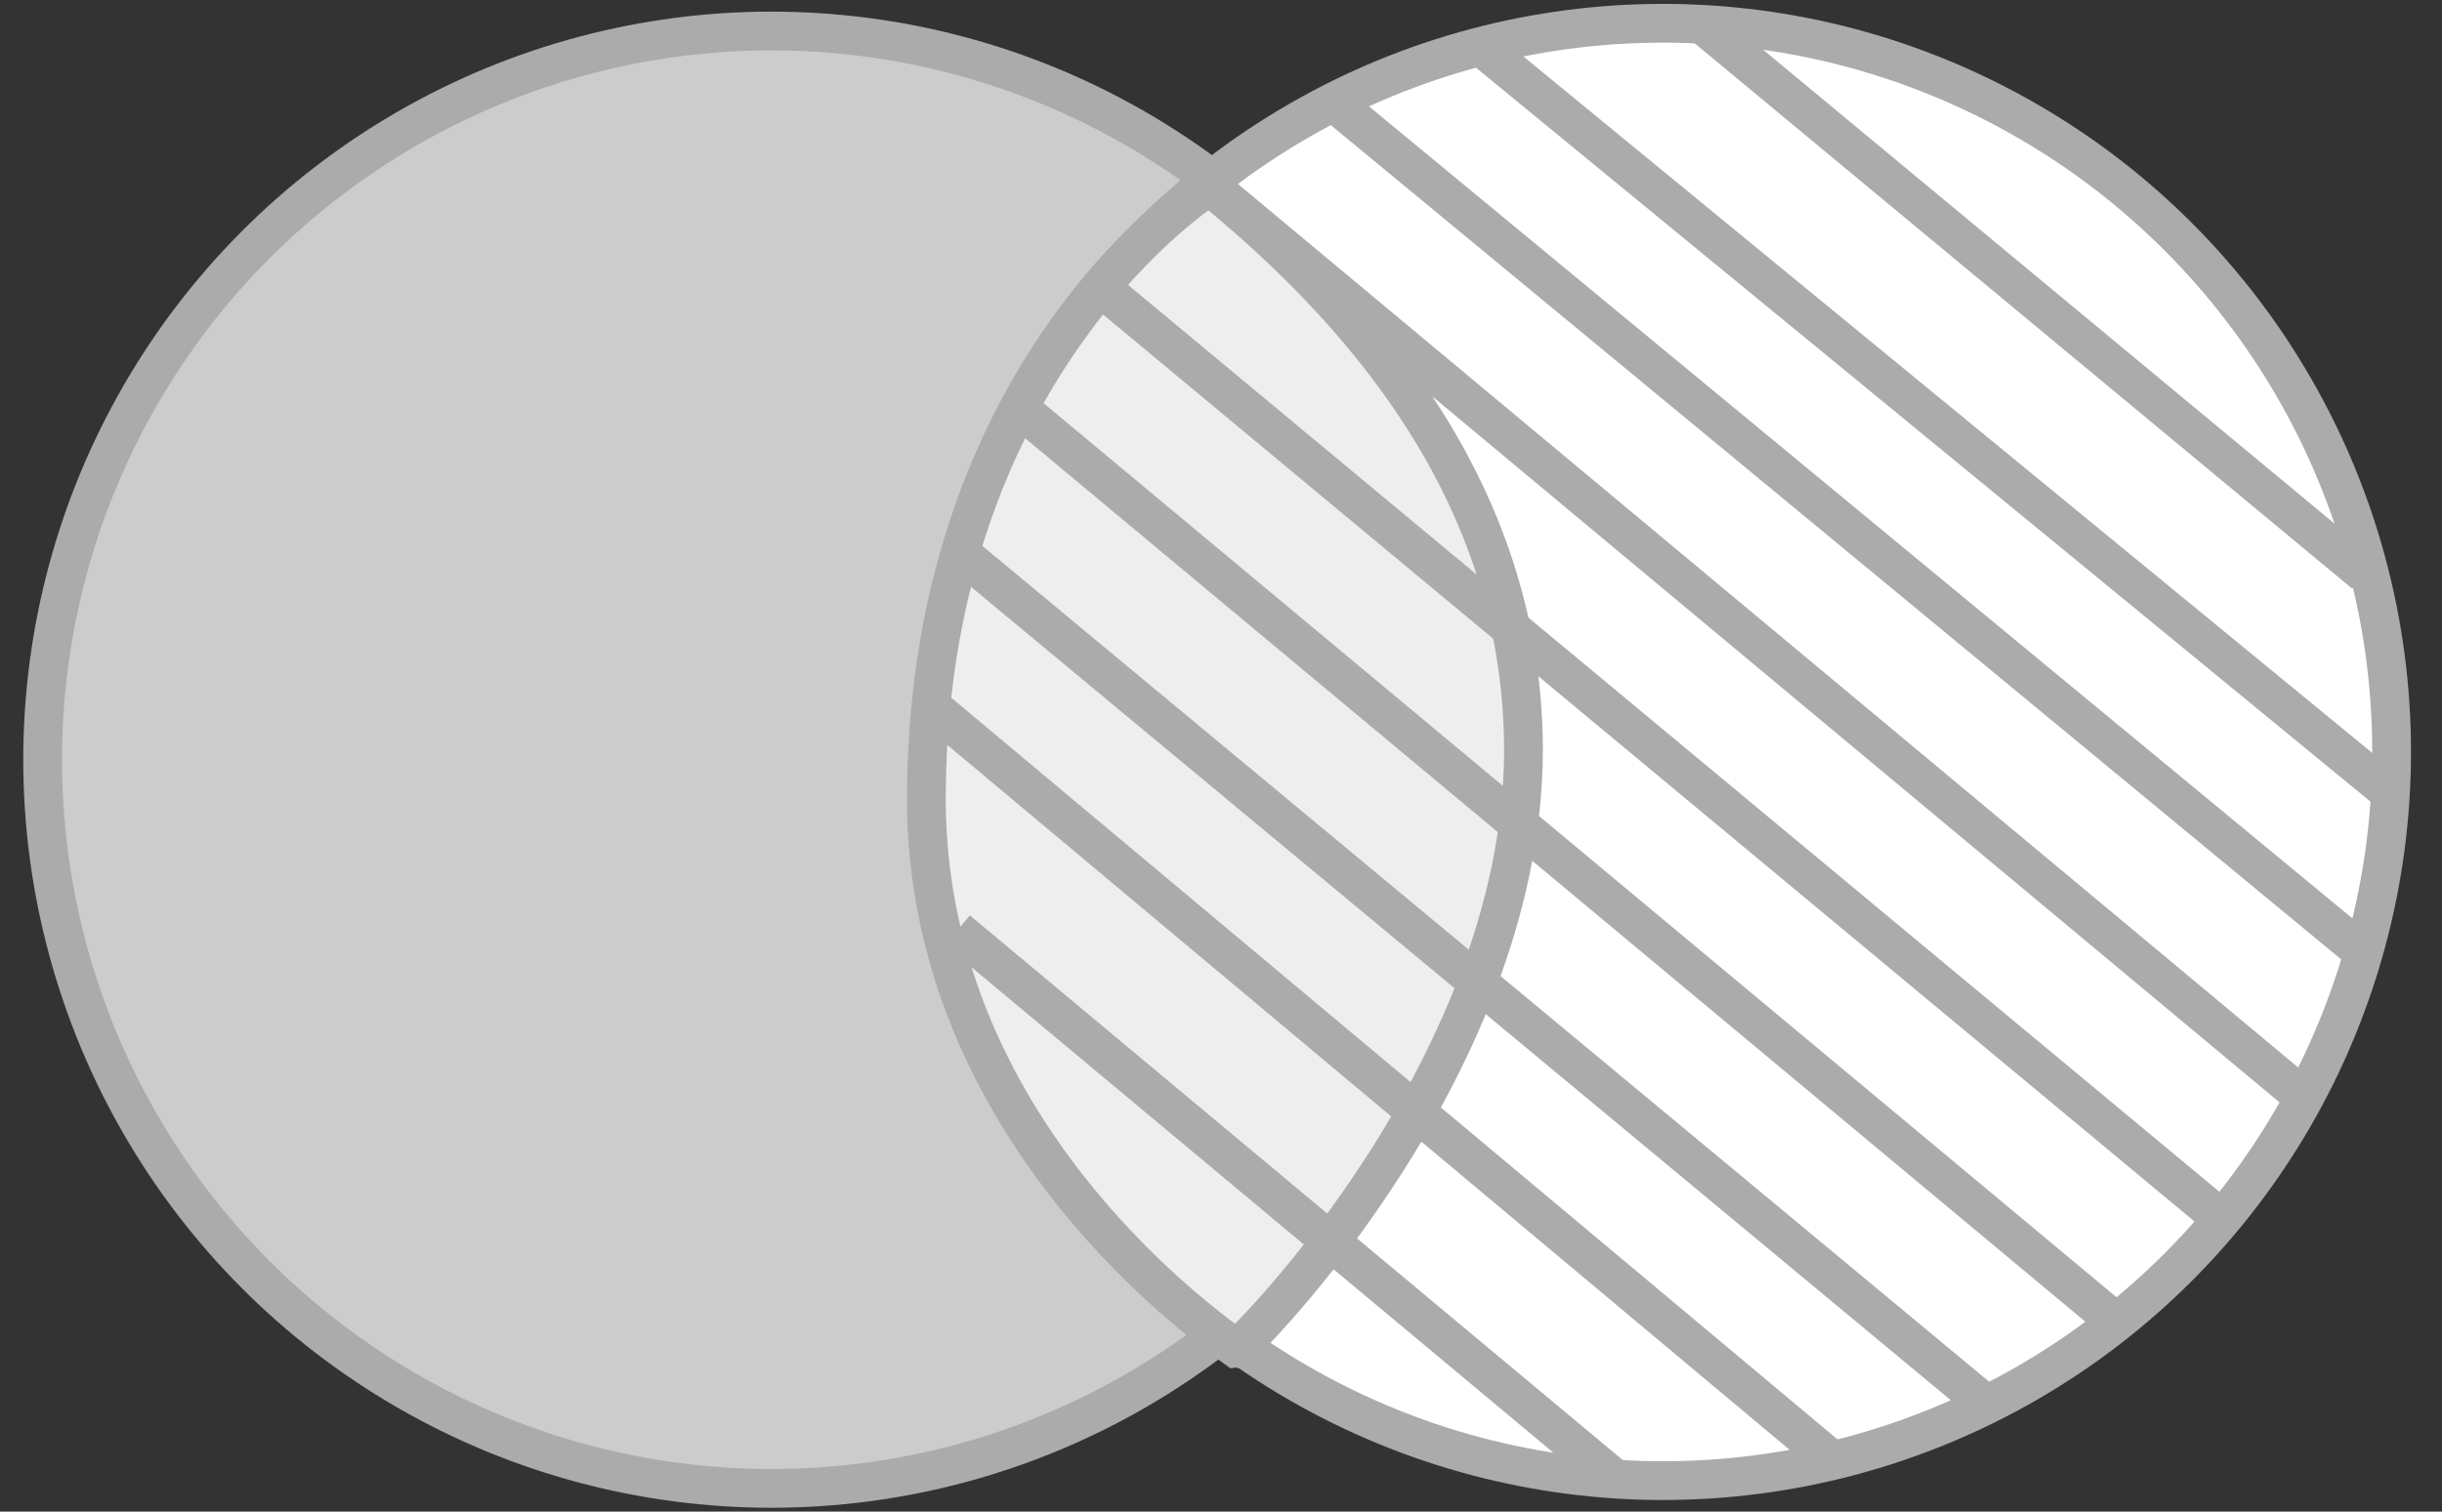 <?xml version="1.0" encoding="utf-8"?>
<!-- Generator: Adobe Illustrator 19.1.0, SVG Export Plug-In . SVG Version: 6.00 Build 0)  -->
<svg version="1.1" id="Layer_1" xmlns="http://www.w3.org/2000/svg" xmlns:xlink="http://www.w3.org/1999/xlink" x="0px" y="0px"
	 viewBox="0 0 63 39" style="enable-background:new 0 0 63 39;" xml:space="preserve">
<rect x="0" y="0" width="63" height="39" fill="#333333" stroke="none"/>
<style type="text/css">
	.st0{fill:#CCCCCC;stroke:#ABABAB;stroke-miterlimit:10;}
	.st1{fill:#FFFFFF;stroke:#ABABAB;stroke-miterlimit:10;}
	.st2{fill:#EEEEEE;stroke:#ABABAB;stroke-miterlimit:10;}
</style>
<circle id="XMLID_981_" class="st0" cx="19.9" cy="19.6" r="18.8"/>
<circle id="XMLID_980_" class="st1" cx="42.9" cy="19.4" r="18.8"/>
<path id="XMLID_979_" class="st2" d="M31.2,4.8c0,0-7.2,4.5-7.3,15.6c-0.1,7.4,5.2,12.4,8,14.4c0.1,0,7.6-7.4,7.4-15.8
	C39.2,15,37.6,10,31.2,4.8z"/>
<line id="XMLID_978_" class="st1" x1="24.7" y1="24" x2="41.6" y2="38.1"/>
<line id="XMLID_977_" class="st1" x1="44" y1="0.7" x2="61" y2="14.8"/>
<line id="XMLID_976_" class="st1" x1="34.6" y1="2.8" x2="61" y2="24.6"/>
<line id="XMLID_975_" class="st1" x1="38.2" y1="1.2" x2="61.6" y2="20.4"/>
<line id="XMLID_974_" class="st1" x1="24.7" y1="14.2" x2="51.2" y2="36.2"/>
<line id="XMLID_973_" class="st1" x1="28.5" y1="7.5" x2="57.5" y2="31.6"/>
<line id="XMLID_972_" class="st1" x1="59.3" y1="28.2" x2="31.1" y2="4.7"/>
<line id="XMLID_971_" class="st1" x1="24" y1="18.2" x2="47.3" y2="37.7"/>
<line id="XMLID_970_" class="st1" x1="26.5" y1="10.7" x2="54.7" y2="34.2"/>
</svg>
